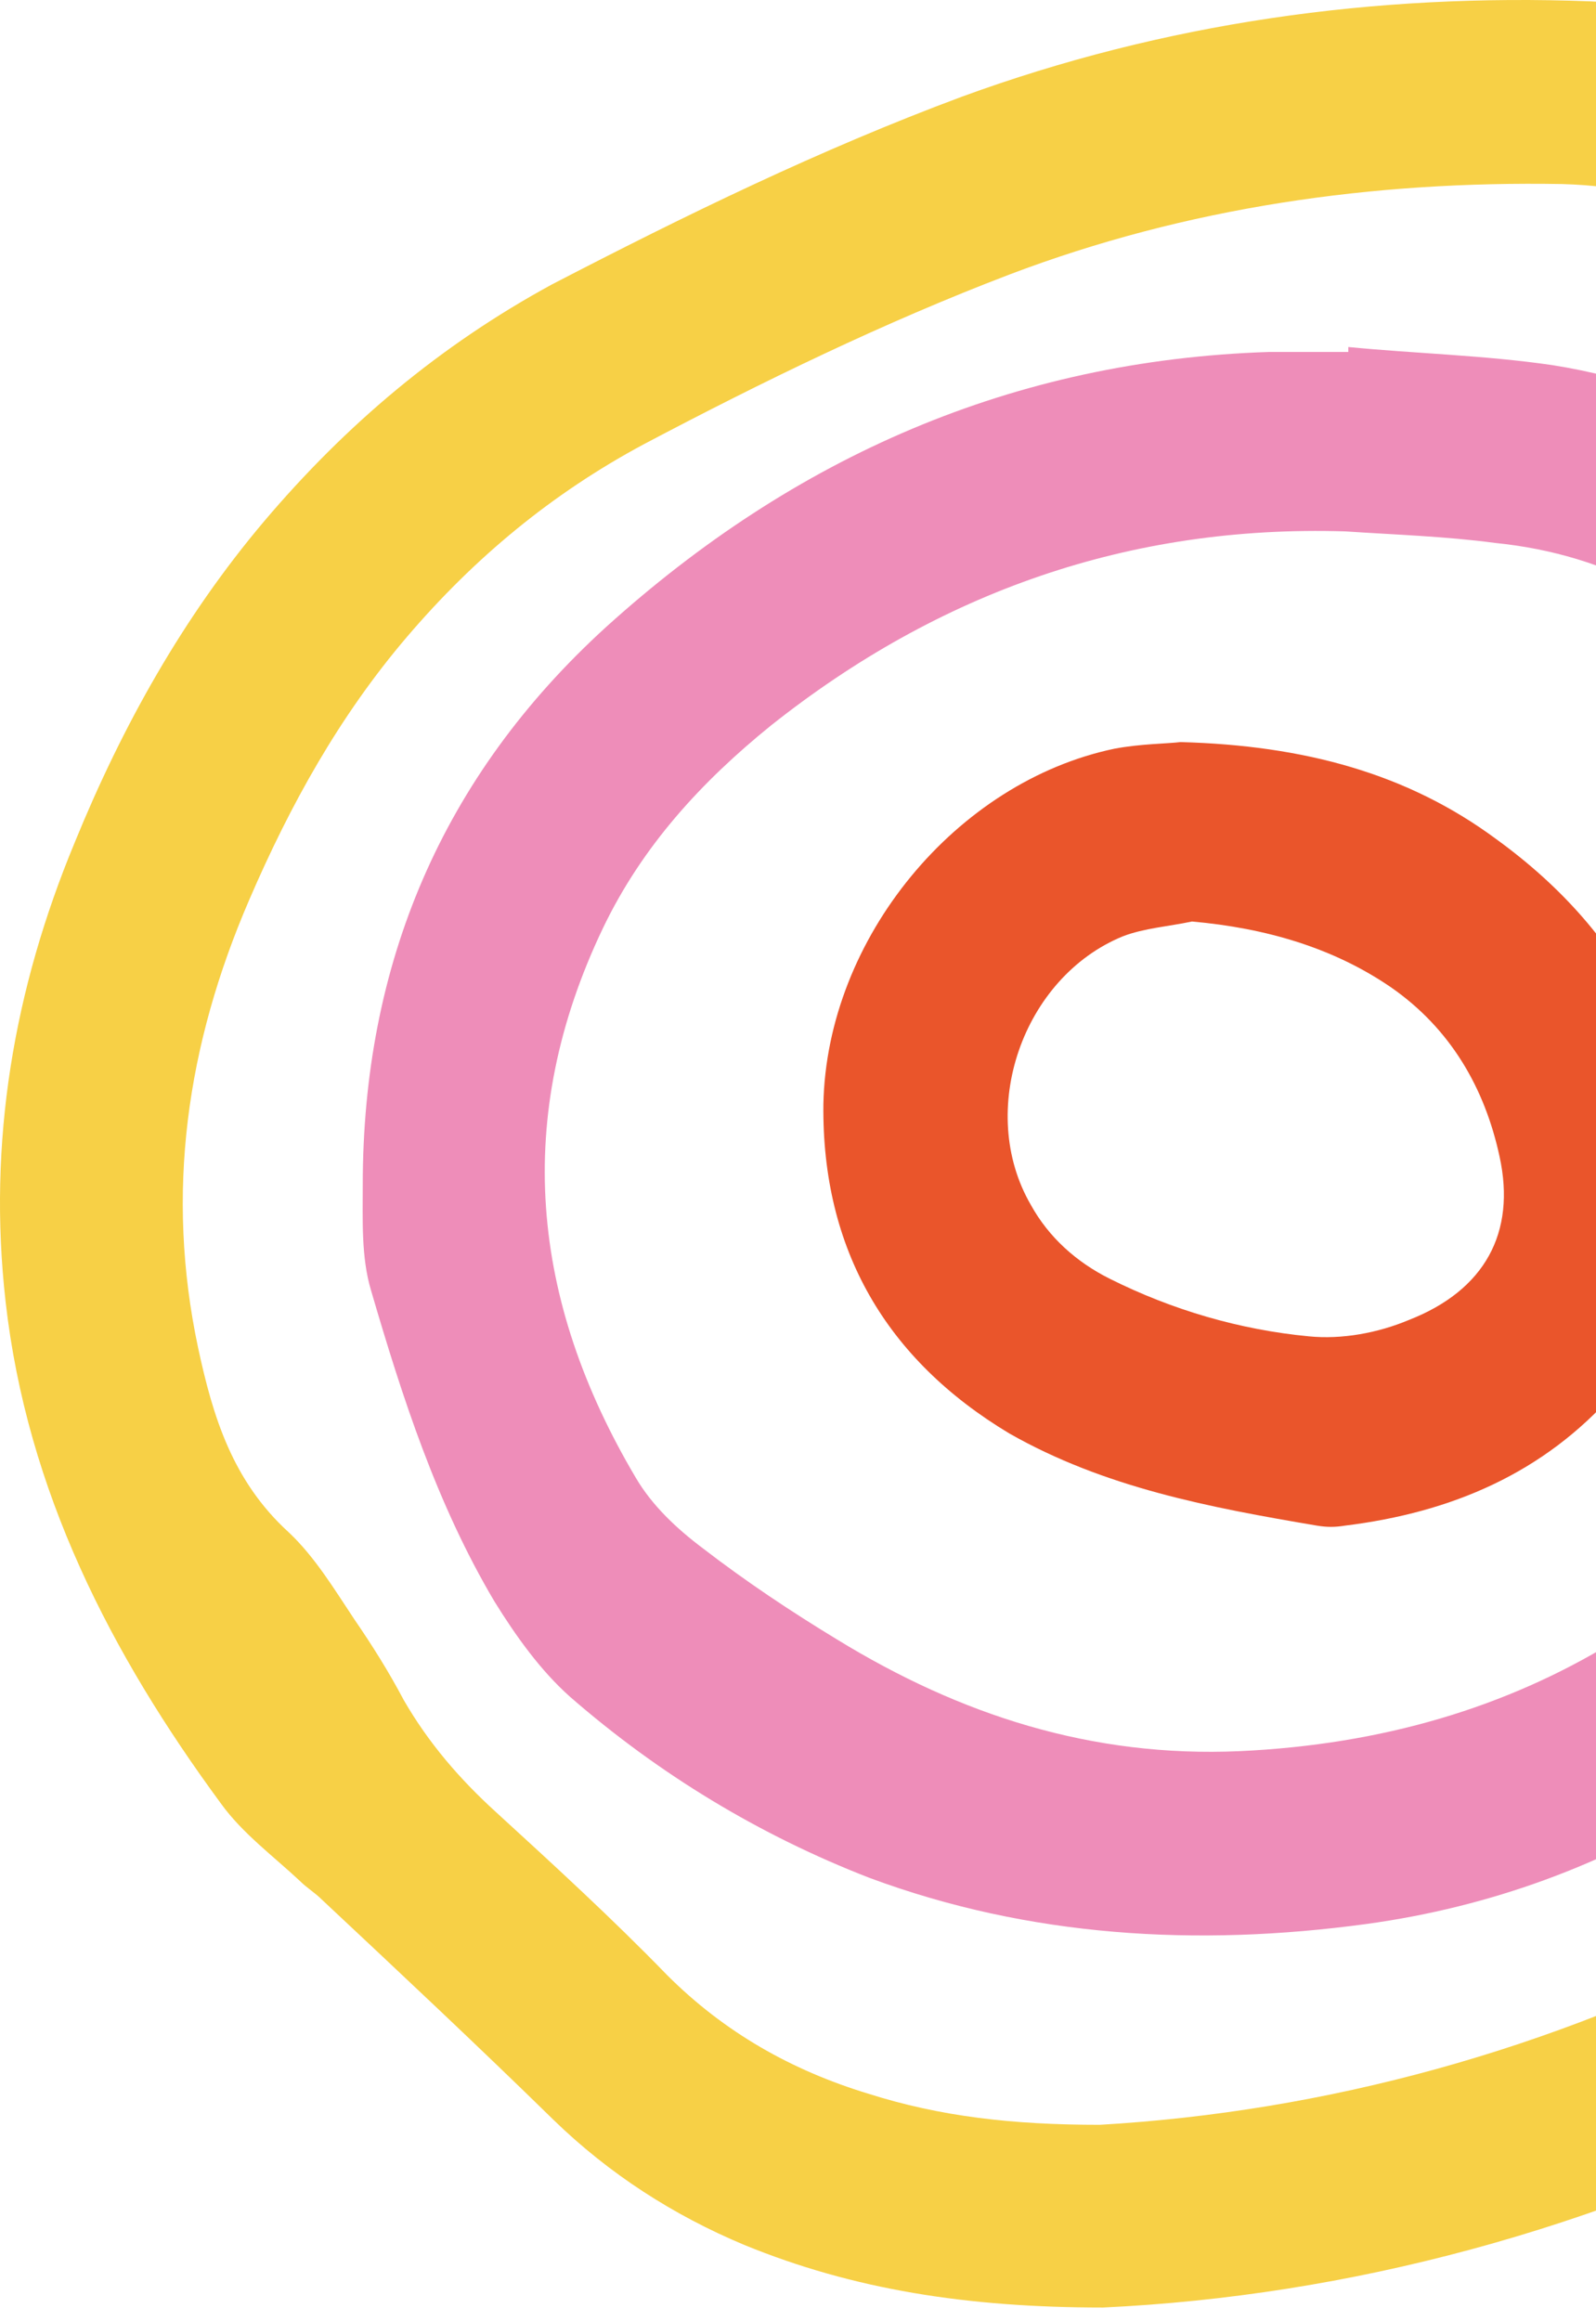 <svg width="97" height="141" viewBox="0 0 97 141" fill="none" xmlns="http://www.w3.org/2000/svg">
<path d="M71.743 45.081C79.243 45.281 85.543 46.981 90.943 50.981C98.943 56.781 102.943 64.681 102.443 74.681C102.243 78.481 100.643 81.781 98.143 84.581C93.843 89.481 88.243 91.881 81.743 92.681C81.143 92.781 80.643 92.781 80.043 92.681C73.543 91.581 67.143 90.381 61.343 87.081C53.843 82.581 49.943 75.881 50.043 67.081C50.243 56.981 58.143 47.481 67.743 45.481C69.343 45.181 70.943 45.181 71.743 45.081ZM72.443 55.981C71.043 56.281 69.543 56.381 68.243 56.881C62.143 59.381 59.343 67.481 62.643 73.181C63.743 75.181 65.443 76.681 67.443 77.681C71.243 79.581 75.343 80.781 79.543 81.181C81.543 81.381 83.743 80.981 85.643 80.181C90.243 78.381 92.143 74.881 91.143 70.281C90.243 66.081 88.143 62.481 84.543 59.981C81.043 57.581 76.943 56.381 72.443 55.981Z" fill="#EA552B"/>
<path d="M81.947 21.081C86.047 21.481 90.247 21.581 94.347 22.181C103.847 23.681 111.547 28.581 117.347 36.181C124.947 45.981 129.047 57.181 129.447 69.681C129.647 74.481 128.647 79.081 126.747 83.481C124.947 87.581 122.747 91.481 119.847 94.981C110.147 106.581 98.347 114.781 83.047 116.881C72.747 118.281 62.547 117.681 52.847 114.081C46.147 111.481 40.047 107.781 34.647 103.081C32.847 101.481 31.347 99.381 30.047 97.281C26.547 91.381 24.447 84.881 22.547 78.381C21.947 76.381 22.047 74.081 22.047 71.981C22.047 58.581 26.847 47.181 36.847 38.081C48.247 27.781 61.547 21.881 77.147 21.381C78.747 21.381 80.347 21.381 81.947 21.381C81.947 21.281 81.947 21.181 81.947 21.081ZM81.747 32.281C68.647 31.881 57.047 35.981 46.847 44.081C42.647 47.481 39.047 51.381 36.647 56.381C31.147 67.881 32.247 78.981 38.647 89.781C39.647 91.481 41.147 92.881 42.747 94.081C45.347 96.081 48.047 97.881 50.847 99.581C58.347 104.181 66.347 106.781 75.347 106.381C92.747 105.581 105.447 97.281 114.547 82.981C115.647 81.281 116.447 79.481 117.047 77.581C117.747 75.481 118.247 73.181 118.347 71.081C118.347 60.181 114.747 50.481 107.947 42.181C103.547 36.881 97.847 33.681 90.847 32.981C87.847 32.581 84.747 32.481 81.747 32.281Z" fill="#EE8DB9"/>
<path d="M67.041 140.181C58.741 140.181 51.841 139.081 45.241 136.381C40.941 134.581 37.041 132.081 33.641 128.781C29.041 124.281 24.241 119.781 19.541 115.381C19.141 114.981 18.641 114.681 18.241 114.281C16.641 112.781 14.741 111.381 13.441 109.581C6.741 100.481 1.641 90.581 0.341 79.081C-0.759 69.381 0.841 60.081 4.541 51.181C7.441 44.081 11.141 37.481 16.041 31.681C21.041 25.781 26.741 20.981 33.541 17.281C41.641 13.081 49.841 9.081 58.441 5.881C70.741 1.381 83.541 -0.419 96.641 0.081C101.441 0.281 106.041 1.381 110.241 3.681C115.241 6.381 120.241 9.181 124.841 12.381C134.541 18.981 140.441 28.581 144.241 39.381C149.641 54.781 150.241 70.581 145.941 86.381C145.041 89.681 143.841 92.981 142.341 95.981C135.341 109.781 125.441 120.881 111.441 128.081C97.041 135.481 81.941 139.481 67.041 140.181ZM66.841 129.081C80.541 128.281 94.241 124.581 107.141 117.881C117.641 112.381 125.141 103.981 130.941 93.881C132.641 90.881 134.141 87.581 135.041 84.181C138.941 69.981 138.441 55.781 133.241 41.981C130.141 33.781 125.641 26.481 118.141 21.381C114.141 18.681 109.841 16.281 105.541 13.881C102.241 12.081 98.641 11.281 94.941 11.181C83.441 10.981 72.141 12.581 61.341 16.681C53.741 19.581 46.341 23.181 39.141 26.981C33.541 29.981 28.841 33.881 24.741 38.681C20.641 43.481 17.641 48.881 15.141 54.681C11.341 63.481 10.041 72.481 12.041 81.881C12.941 86.081 14.141 89.981 17.541 93.081C19.141 94.581 20.341 96.581 21.541 98.381C22.641 99.981 23.641 101.581 24.541 103.281C26.041 105.881 27.941 108.081 30.141 110.081C33.641 113.281 37.241 116.581 40.541 119.981C44.041 123.481 48.141 125.781 52.741 127.181C57.141 128.581 61.541 129.081 66.841 129.081Z" fill="#F7D046"/>
</svg>

